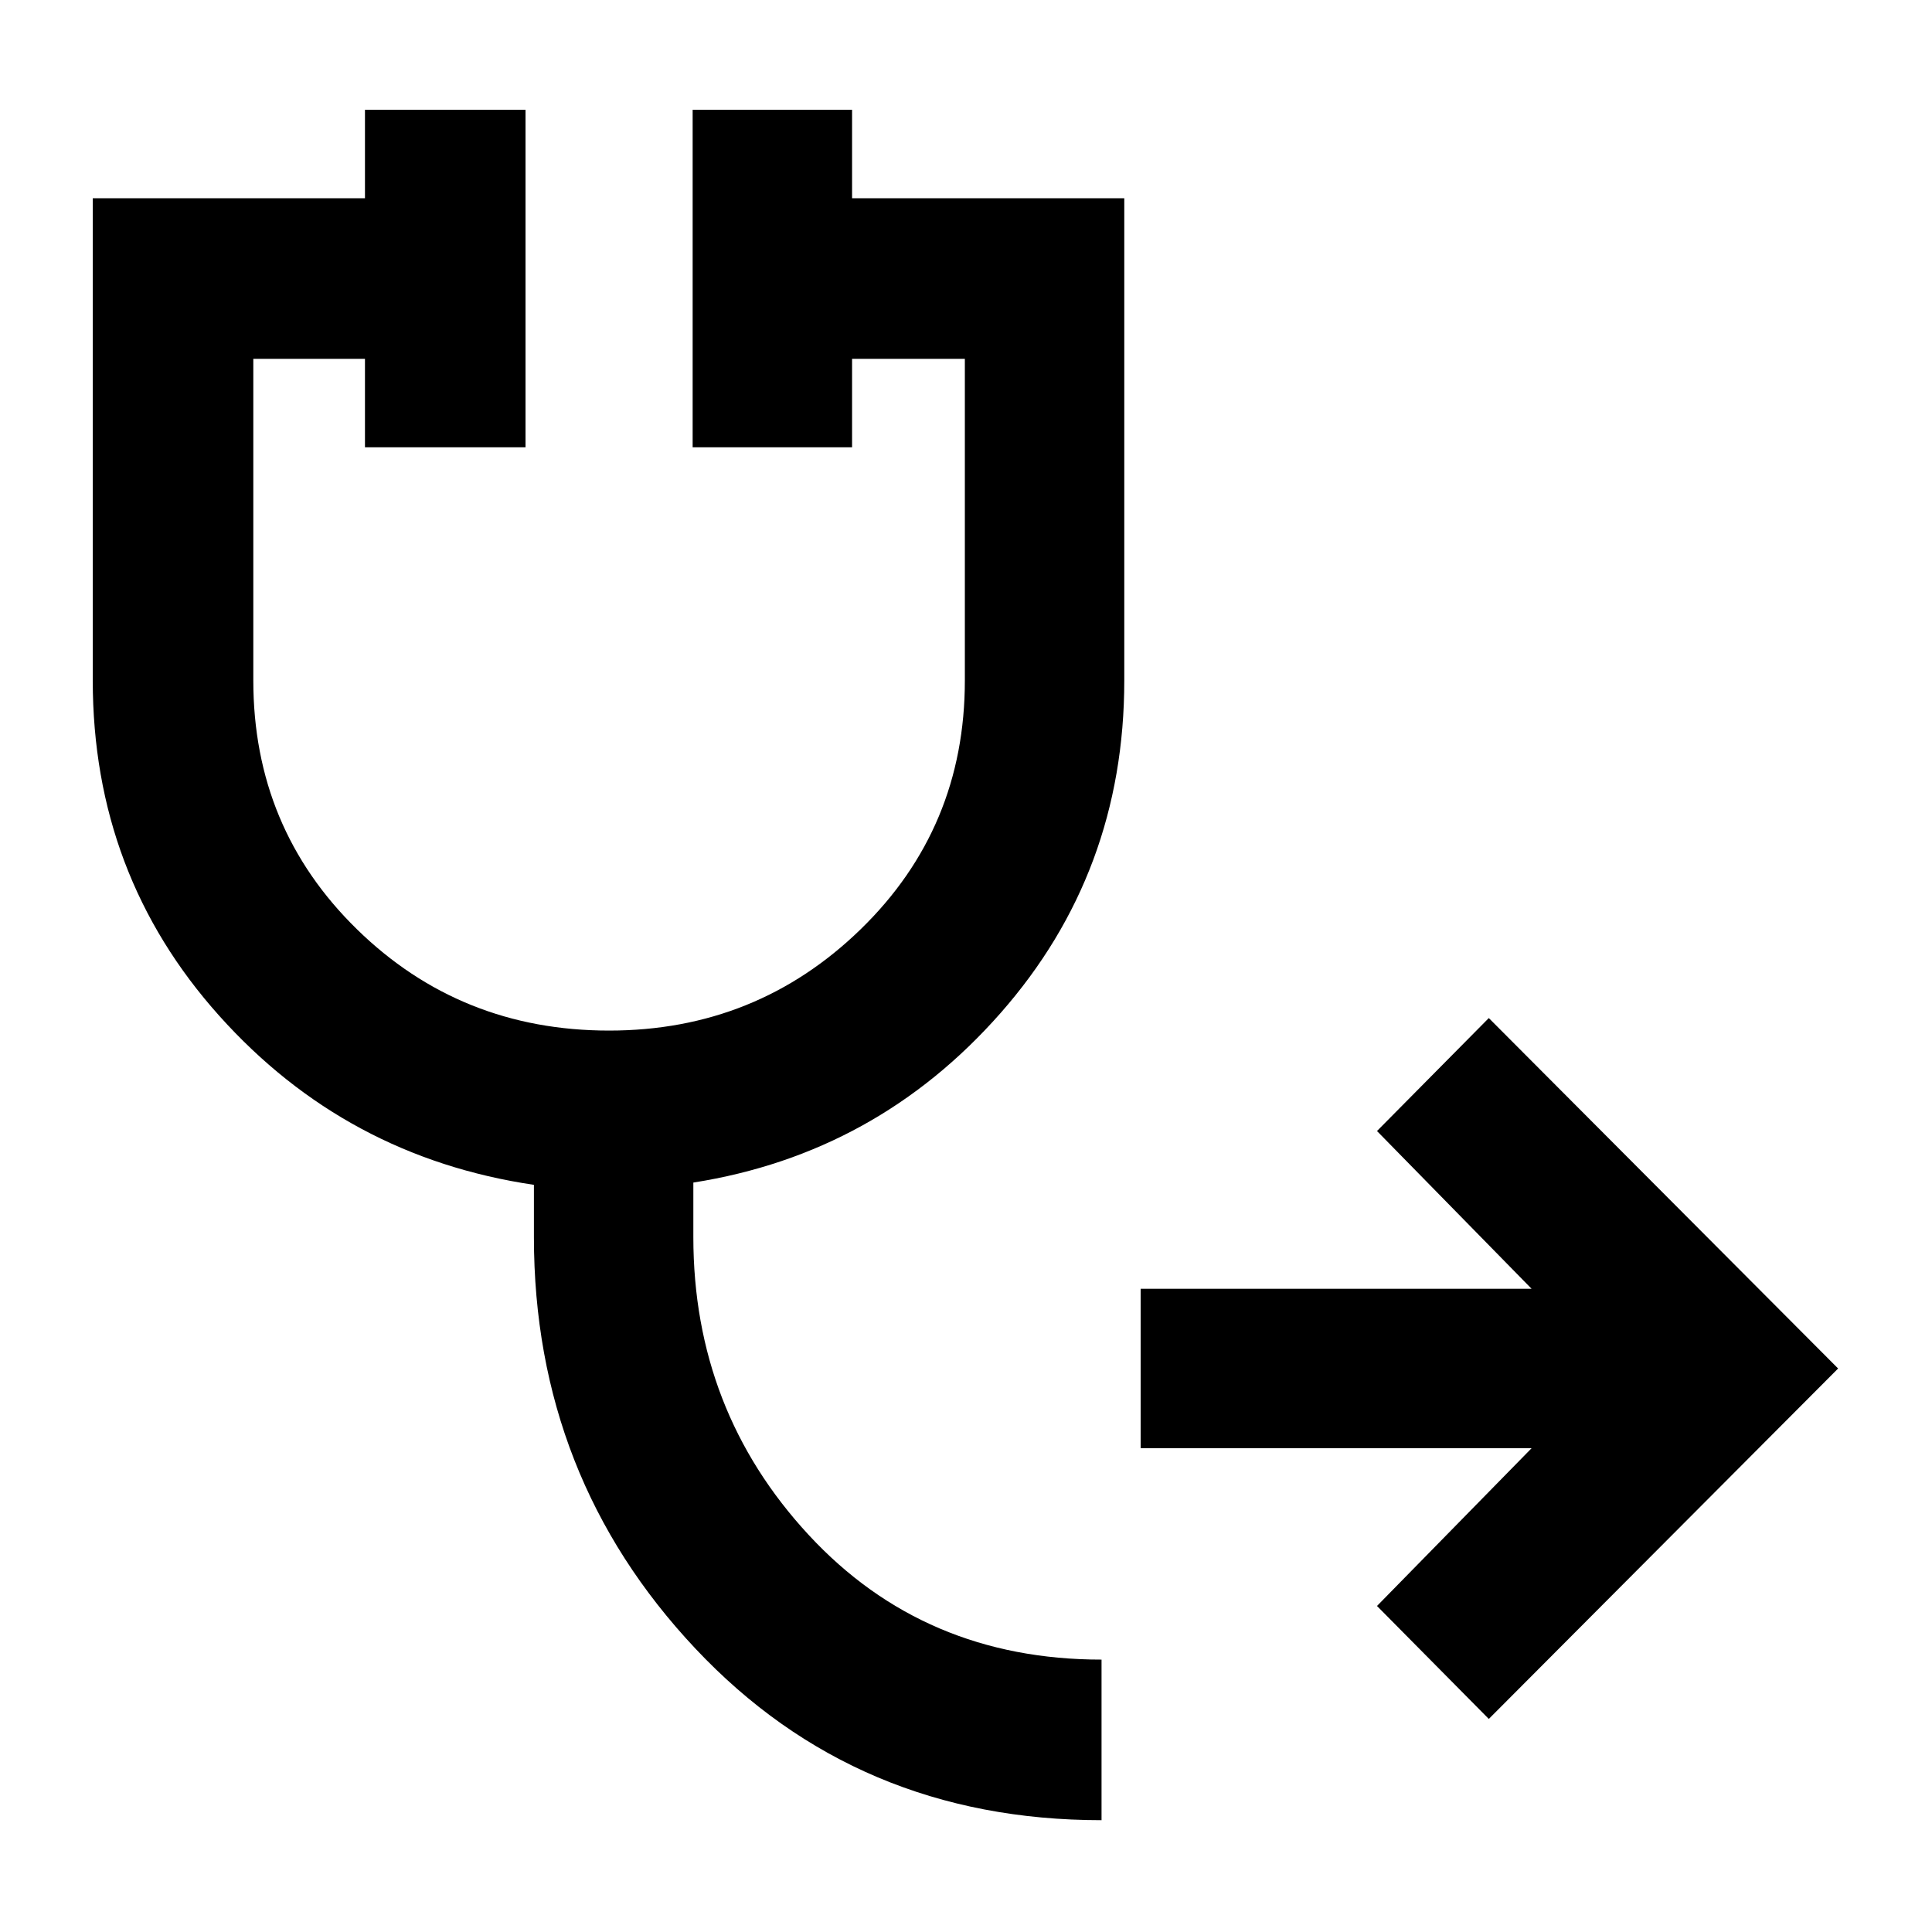 <svg xmlns="http://www.w3.org/2000/svg" width="48" height="48" viewBox="0 -960 960 960"><path d="M739.78-105.87 684.22-162l76.82-78.39H566.78v-79.22h194.26L684.22-398l55.56-56.13L913.35-280 739.78-105.87ZM547.35-55.56q-121.61 0-201.83-85.29-80.22-85.28-80.22-204.45v-25.96q-93.48-13.83-156.34-83.98-62.87-70.15-62.87-166.63v-239.61h135.26v-43.96h79.78v167.7h-79.78v-43.96h-55.48v159.83q0 73.26 51.48 123.61 51.48 50.35 125.3 50.35 73.26 0 125.02-50.35 51.76-50.35 51.76-123.61V-781.7h-56.04v43.96h-79.22v-167.7h79.22v43.96h135.26v239.61q0 95.35-61.45 165.22-61.46 69.87-152.68 84.26v27.09q0 86.13 57.35 148.04t145.48 61.91v79.79Z"/></svg>